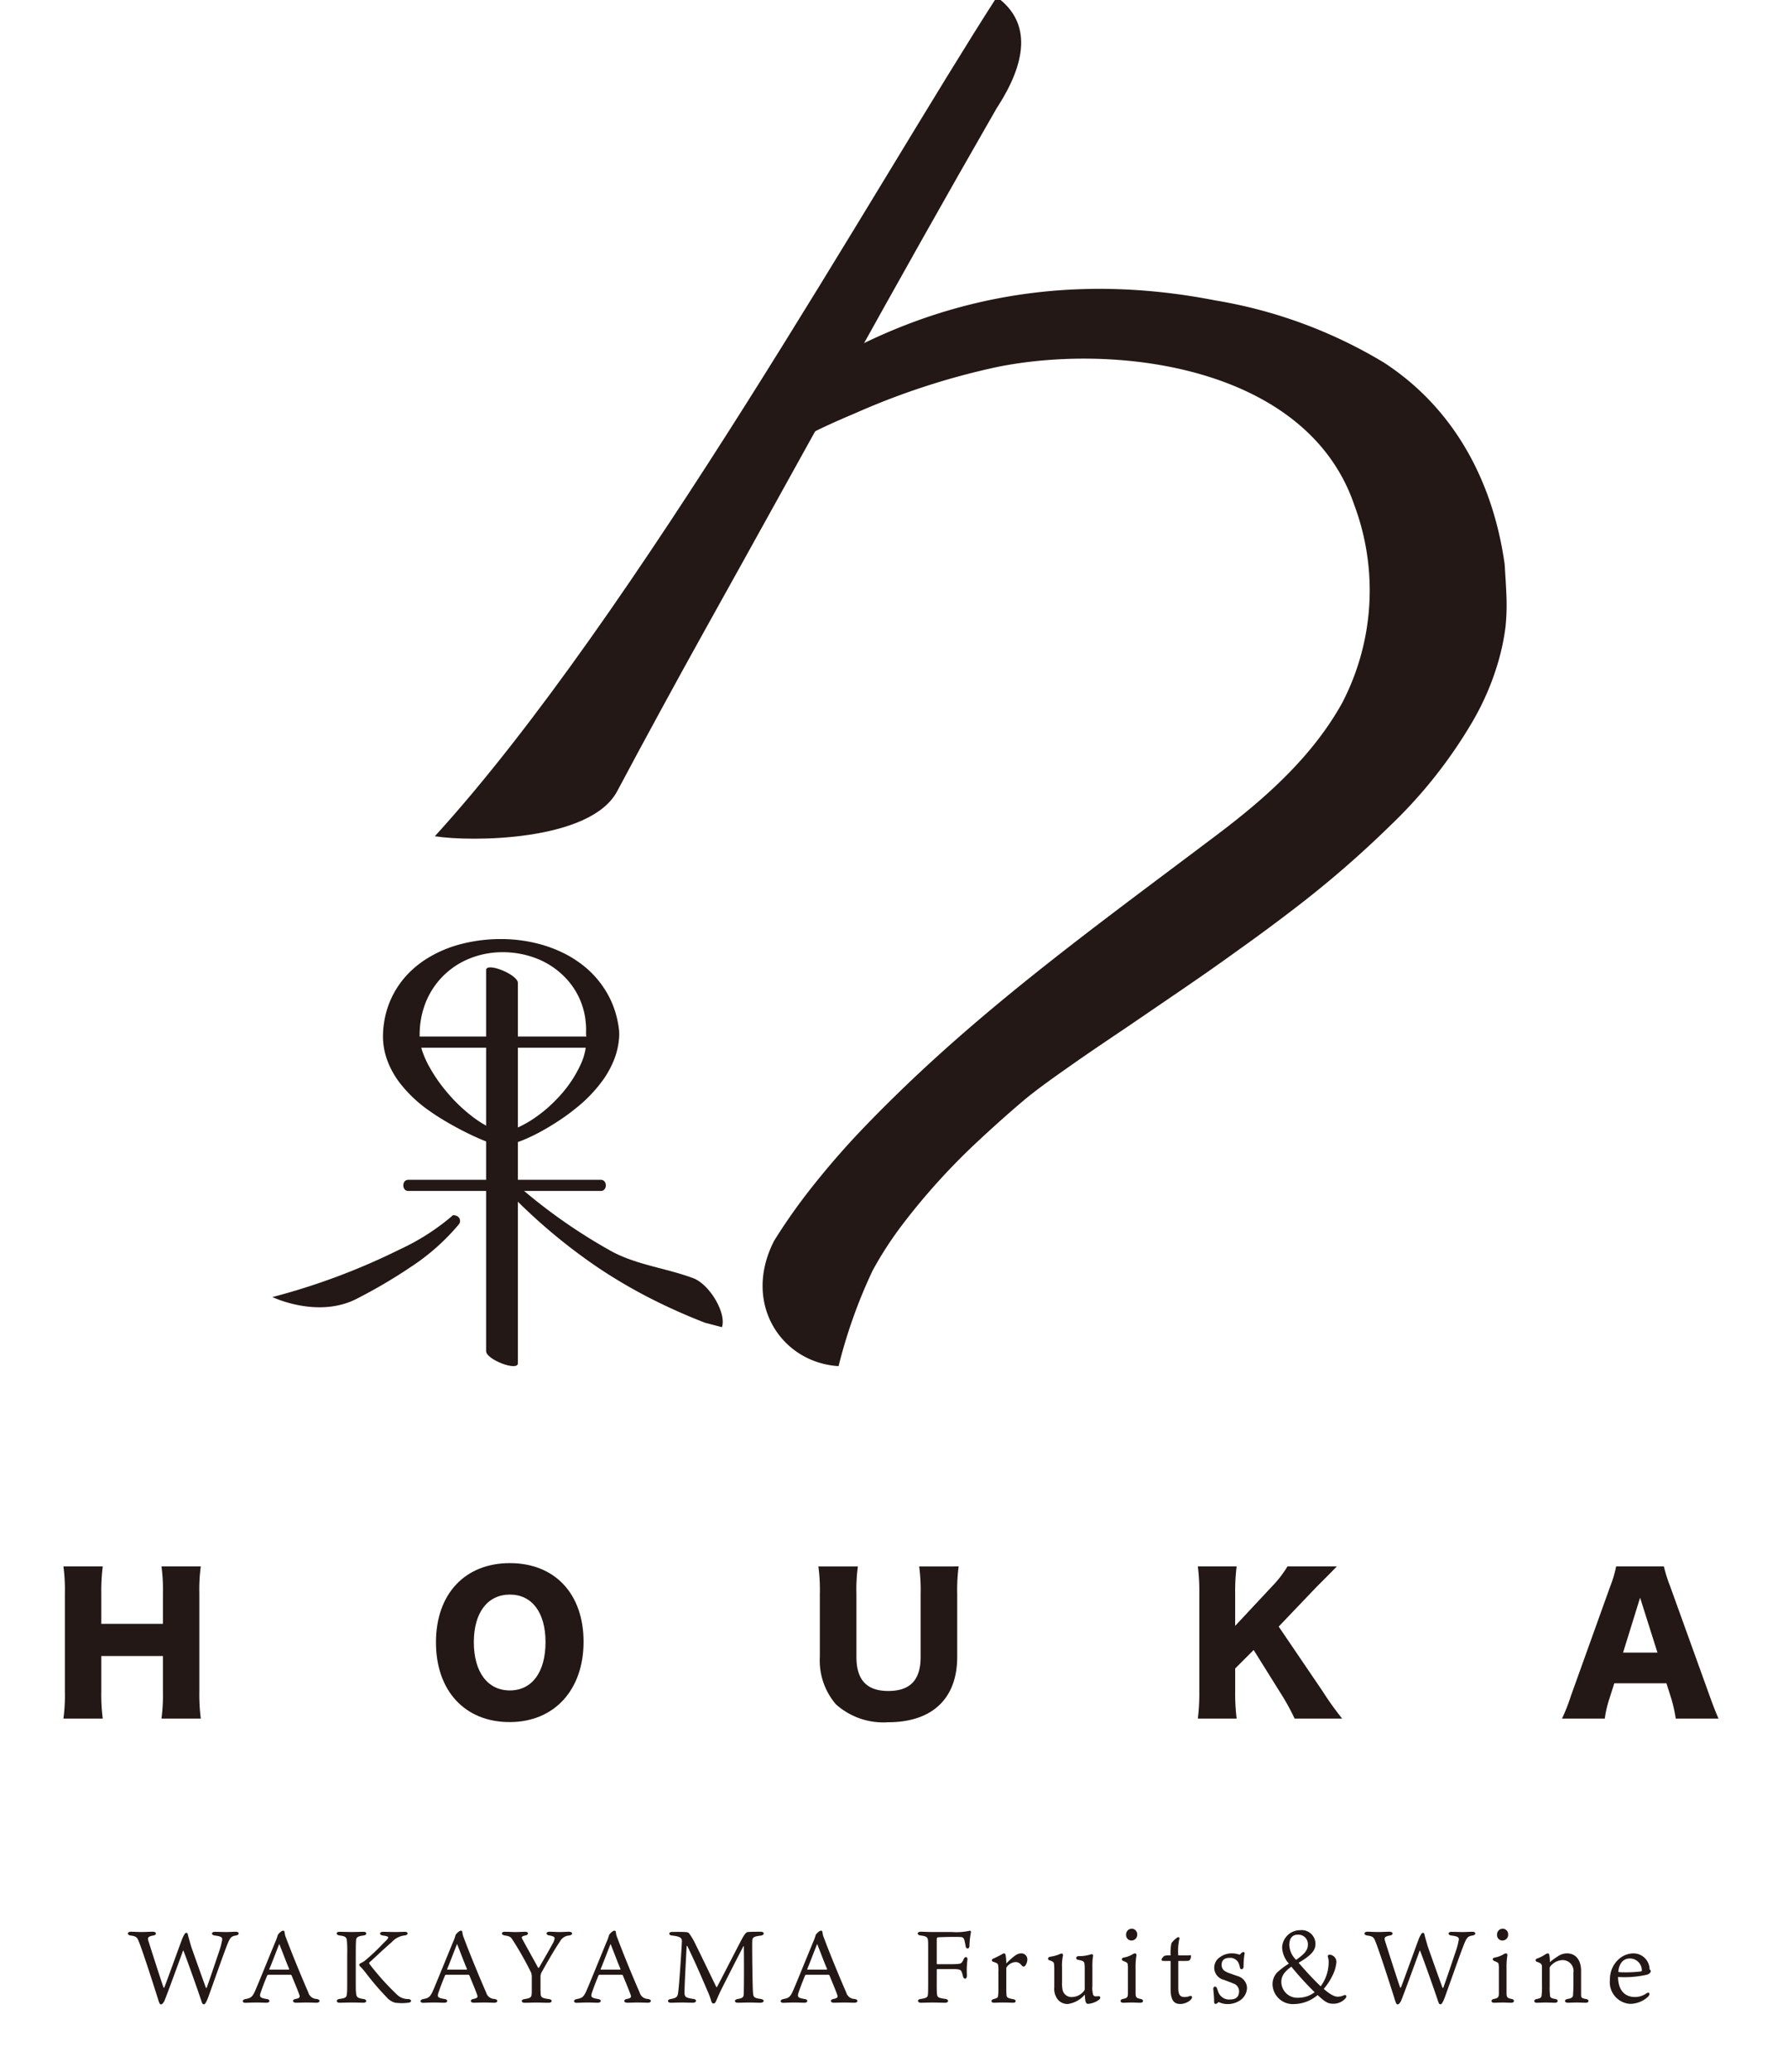 <svg xmlns="http://www.w3.org/2000/svg" viewBox="0 0 126 146"><defs><style>.a{fill:#231815;}</style></defs><title>logo</title><path class="a" d="M70.242,7.612c-7.325,12.743-13.481,24.076-20.49,36.646-1.928,3.458-4.401,8.004-6.261,11.5-1.888,3.549-10.347,3.572-12.849,3.17,14.12-15.484,31.238-46.157,39.603-59.137,2.533,1.847,2.004,4.678.092,7.678C70.309,7.513,70.268,7.567,70.242,7.612Z"/><path class="a" d="M52.765,29.295c9.737-7.636,20.721-10.502,32.864-8.128a33.637,33.637,0,0,1,11.886,4.378c4.986,3.24,7.703,8.409,8.517,14.211.044.708.094,1.416.122,2.125a15.325,15.325,0,0,1-.06,2.293A16.178,16.178,0,0,1,105.624,46.484a18.692,18.692,0,0,1-1.814,4.293,33.559,33.559,0,0,1-5.753,7.316,73.967,73.967,0,0,1-7.118,6.145q-1.874,1.433-3.802,2.8c-1.269.922-2.559,1.818-3.853,2.703l-3.863,2.636c-1.286.869-2.571,1.726-3.801,2.592-1.228.862-2.449,1.719-3.435,2.537-1.102.931-2.161,1.881-3.192,2.841a46.42,46.42,0,0,0-5.452,6.016A25.33,25.33,0,0,0,61.486,89.548a36.297,36.297,0,0,0-2.392,6.72c-4.033-.247-6.811-4.427-4.536-8.843a40.906,40.906,0,0,1,2.543-3.624q1.376-1.753,2.897-3.413c1.017-1.103,2.08-2.176,3.159-3.232,6.998-6.847,14.923-12.525,22.707-18.408,3.4-2.57,6.655-5.492,8.721-9.22A17.181,17.181,0,0,0,95.442,35.602c-3.292-9.709-16.61-11.477-25.187-9.739a51.345,51.345,0,0,0-9.901,3.217c-2.987,1.274-5.858,2.531-7.94,5.133C50.753,36.291,49.913,31.532,52.765,29.295Z"/><path class="a" d="M32.313,86.302a15.404,15.404,0,0,1-3.384,2.991A35.993,35.993,0,0,1,25.25,91.463c-2.779,1.515-6.054-.062-6.054-.062a46.636,46.636,0,0,0,8.963-3.352A16.052,16.052,0,0,0,31.779,85.756l.135-.123C32.414,85.62,32.535,86.071,32.313,86.302Z"/><path class="a" d="M35.638,83.808a39.928,39.928,0,0,0,6.459,5.486A35.993,35.993,0,0,0,45.777,91.463a41.358,41.358,0,0,0,3.902,1.746l1.196.313c.333-.988-.874-3.021-2.021-3.45-1.989-.745-4.149-.945-5.986-2.023a38.649,38.649,0,0,1-6.696-4.787l-.135-.123C35.537,83.126,35.417,83.576,35.638,83.808Z"/><path class="a" d="M42.348,83.924H28.765c-.459,0-.459-.786,0-.786H42.348C42.807,83.138,42.807,83.924,42.348,83.924Z"/><path class="a" d="M41.301,73.83H29.45c-.401,0-.401-.786,0-.786H41.301C41.702,73.044,41.702,73.83,41.301,73.83Z"/><path class="a" d="M43.635,73.017a5.298,5.298,0,0,1-.352,1.634,6.725,6.725,0,0,1-.737,1.379A10.069,10.069,0,0,1,40.531,78.135a13.889,13.889,0,0,1-1.139.831q-.584.388-1.194.726a12.782,12.782,0,0,1-1.263.616,6.716,6.716,0,0,1-.679.246,3.34,3.34,0,0,1-.765.152l-.11.004c-.041-0-.091-.001-.129-.005a1.856,1.856,0,0,1-.22-.032,3.529,3.529,0,0,1-.377-.1c-.235-.078-.46-.158-.677-.251-.436-.181-.855-.381-1.272-.591-.415-.211-.826-.434-1.231-.672-.407-.236-.807-.49-1.198-.768a9.365,9.365,0,0,1-2.149-2.039,6.084,6.084,0,0,1-.431-.663,5.306,5.306,0,0,1-.355-.741,4.907,4.907,0,0,1-.352-1.703l-.002-.113.002-.102.007-.2c.003-.133.018-.267.032-.4a7.08,7.08,0,0,1,.137-.793A6.296,6.296,0,0,1,28.649,68.736a7.036,7.036,0,0,1,1.169-1.013,8.529,8.529,0,0,1,2.694-1.202,11.036,11.036,0,0,1,2.814-.347,10.446,10.446,0,0,1,2.795.38,9.103,9.103,0,0,1,1.351.494,7.705,7.705,0,0,1,1.276.728,6.842,6.842,0,0,1,2.049,2.234,6.543,6.543,0,0,1,.606,1.449c.033.127.068.255.097.383.025.129.052.258.075.388.018.13.039.261.053.392A3.713,3.713,0,0,1,43.635,73.017Zm-2.323,0a1.817,1.817,0,0,1-.011-.275l.001-.275-.012-.274-.026-.274a5.199,5.199,0,0,0-1.44-3.04,5.632,5.632,0,0,0-2.027-1.343,6.578,6.578,0,0,0-2.465-.436,6.14,6.14,0,0,0-2.437.529,5.543,5.543,0,0,0-3.021,3.36,5.833,5.833,0,0,0-.239,1.038,4.56,4.56,0,0,0-.052.529c-.003.089-.013.177-.01.267l-.001.134-.001.065.002.054a3.637,3.637,0,0,0,.16.909c.05.158.11.32.177.485q.105.245.232.496a10.999,10.999,0,0,0,1.346,1.988A11.243,11.243,0,0,0,33.331,78.716a8.128,8.128,0,0,0,1.075.687,4.781,4.781,0,0,0,.559.255,2.624,2.624,0,0,0,.266.082.968.968,0,0,0,.109.021c.018.003.023.002.038.004l.057-.001a2.448,2.448,0,0,0,.542-.113,5.116,5.116,0,0,0,.572-.225,7.847,7.847,0,0,0,1.101-.629,9.814,9.814,0,0,0,1.008-.787,11.243,11.243,0,0,0,.894-.904,8.58,8.58,0,0,0,1.339-2.036A4.18,4.18,0,0,0,41.312,73.017Z"/><path class="a" d="M34.256,95.212V68.361c0-.593,2.24.312,2.24.905V96.068C36.496,96.66,34.256,95.805,34.256,95.212Z"/><path class="a" d="M14.15,110.381a12.197,12.197,0,0,0-.103,1.907v6.91a13.663,13.663,0,0,0,.103,1.908H11.379a12.532,12.532,0,0,0,.103-1.908v-2.501H7.138v2.501a13.313,13.313,0,0,0,.103,1.908H4.469a12.214,12.214,0,0,0,.103-1.908v-6.91A12.516,12.516,0,0,0,4.469,110.381H7.241a13.884,13.884,0,0,0-.103,1.907v2.14h4.344v-2.14a12.198,12.198,0,0,0-.103-1.907Z"/><path class="a" d="M41.124,115.692c0,3.403-2.075,5.659-5.207,5.659-3.159,0-5.195-2.204-5.195-5.62,0-3.403,2.037-5.581,5.208-5.581S41.124,112.314,41.124,115.692Zm-2.681.026c0-2.088-.954-3.352-2.513-3.352-1.572,0-2.539,1.276-2.539,3.352,0,2.101.967,3.403,2.539,3.403C37.489,119.12,38.443,117.831,38.443,115.718Z"/><path class="a" d="M67.557,110.381a12.758,12.758,0,0,0-.103,1.946v4.434c0,2.939-1.766,4.602-4.872,4.602a5.005,5.005,0,0,1-3.674-1.263,4.741,4.741,0,0,1-1.134-3.364v-4.408a12.544,12.544,0,0,0-.103-1.946H60.455a11.926,11.926,0,0,0-.103,1.946v4.434c0,1.624.735,2.397,2.243,2.397,1.547,0,2.282-.773,2.282-2.397v-4.434a12.655,12.655,0,0,0-.103-1.946Z"/><path class="a" d="M93.217,119.198a21.198,21.198,0,0,0,1.366,1.908h-3.351a15.504,15.504,0,0,0-.89-1.637l-1.997-3.197-1.302,1.302v1.624a14.522,14.522,0,0,0,.103,1.908H84.412a14.521,14.521,0,0,0,.103-1.908v-6.91a14.01,14.01,0,0,0-.103-1.907H87.145a14.252,14.252,0,0,0-.103,1.907v2.282l2.565-2.746A7.889,7.889,0,0,0,90.729,110.381H94.209c-.232.231-.322.335-.503.515l-.903.903-2.694,2.822Z"/><path class="a" d="M118.09,121.106a10.474,10.474,0,0,0-.309-1.393l-.348-1.096h-3.674l-.348,1.096a7.513,7.513,0,0,0-.322,1.393h-3.016a12.635,12.635,0,0,0,.619-1.573l2.785-7.76a7.992,7.992,0,0,0,.412-1.392h3.364a10.273,10.273,0,0,0,.438,1.392l2.797,7.76c.245.683.451,1.212.619,1.573Zm-2.513-8.521-1.199,3.868h2.423Z"/><path class="a" d="M12.895,137.471c-.309.85-1.26,3.456-1.324,3.557-.058.107-.144.216-.216.216-.079,0-.115-.036-.202-.317-.137-.447-1.282-4.054-1.461-4.306-.093-.152-.202-.188-.49-.231-.26-.029-.253-.266.021-.266.216,0,.468.021.735.021.295,0,.576-.021.813-.021.274,0,.288.23.036.266-.382.066-.418.166-.353.367.116.382.893,2.801,1.052,3.248.029.086.043.086.079.029.043-.072.95-2.592,1.232-3.348a2.113,2.113,0,0,1,.202-.411c.057-.093.201-.122.223.065.036.158.151.554.23.828.158.453.842,2.376,1.023,2.866.029.079.057.072.086-.007.216-.598.634-1.843.872-2.549a5.136,5.136,0,0,0,.208-.813c0-.137-.057-.216-.526-.274-.267-.029-.259-.259.007-.259.23,0,.605.015.813.015.224,0,.497-.021.663-.021.267,0,.274.23,0,.266-.309.051-.396.13-.583.591-.267.662-.922,2.541-1.361,3.758-.151.403-.237.497-.309.497-.087,0-.116-.072-.158-.187-.18-.554-.973-2.809-1.275-3.579C12.923,137.449,12.902,137.442,12.895,137.471Z"/><path class="a" d="M19.458,136.707a3.517,3.517,0,0,0,.115-.339c.015-.072.26-.317.367-.317.072,0,.101.021.116.108a1.222,1.222,0,0,0,.101.395c.41,1.102,1.116,2.816,1.57,3.846a.619.619,0,0,0,.569.461c.317.036.273.267.014.267-.166,0-.439-.015-.72-.015-.23,0-.576.015-.727.015-.273,0-.288-.224-.029-.267.295-.058.317-.13.259-.295-.101-.295-.36-.908-.533-1.333-.021-.065-.043-.08-.143-.08H18.904c-.036,0-.057.03-.08.066-.115.28-.267.655-.425,1.109-.144.396-.108.453.411.54.252.036.23.26-.029.26-.209,0-.403-.015-.721-.015-.324,0-.669.021-.77.021-.23,0-.253-.208-.015-.259.396-.079.504-.122.727-.64C18.313,139.516,19.142,137.456,19.458,136.707Zm-.476,2.045c-.007.036,0,.043.043.043h1.282c.087,0,.08-.029.065-.065-.194-.439-.403-1.023-.691-1.743C19.544,137.312,19.163,138.334,18.982,138.752Z"/><path class="a" d="M25.086,136.815c-.007.166-.015.267-.015.95v1.699c0,.727,0,.771.015.929.036.331.057.403.547.475.23.03.238.26-.021.26-.152,0-.411-.015-.807-.015-.302,0-.698.015-.893.015-.23,0-.237-.238.007-.267.497-.065.504-.13.533-.425.015-.13.015-.216.015-.973v-1.699a9.337,9.337,0,0,0-.015-.944c-.029-.273-.043-.374-.518-.432-.274-.029-.274-.259-.015-.259.152,0,.569.015.843.015.331,0,.713-.015.871-.015.23,0,.245.23-.014.259C25.143,136.448,25.093,136.549,25.086,136.815Zm3.442-.685c.267,0,.253.224.007.253a1.427,1.427,0,0,0-.922.467c-.619.533-1.491,1.369-1.577,1.433-.036.05-.021.057.007.122a18.358,18.358,0,0,0,1.973,2.189,1.092,1.092,0,0,0,.763.273c.237.022.267.224.007.26a3.757,3.757,0,0,1-.936,0,1.205,1.205,0,0,1-.613-.396,18.846,18.846,0,0,1-1.461-1.707,4.129,4.129,0,0,0-.417-.475c-.03-.029-.094-.137.057-.209a1.567,1.567,0,0,0,.267-.151,14.178,14.178,0,0,0,1.318-1.239c.187-.18.353-.338.353-.41,0-.086-.086-.101-.389-.152-.253-.035-.245-.259.036-.259.166,0,.425.015.863.015C28.117,136.146,28.355,136.131,28.527,136.131Z"/><path class="a" d="M31.987,136.707a3.515,3.515,0,0,0,.115-.339c.015-.072.26-.317.367-.317.072,0,.101.021.116.108a1.222,1.222,0,0,0,.101.395c.41,1.102,1.116,2.816,1.57,3.846a.619.619,0,0,0,.569.461c.317.036.273.267.014.267-.166,0-.439-.015-.72-.015-.23,0-.576.015-.727.015-.273,0-.288-.224-.029-.267.295-.058.317-.13.259-.295-.101-.295-.36-.908-.532-1.333-.022-.065-.043-.08-.144-.08H31.433c-.036,0-.057.03-.08.066-.115.28-.267.655-.425,1.109-.143.396-.108.453.411.54.252.036.23.26-.029.26-.209,0-.403-.015-.721-.015-.324,0-.669.021-.77.021-.23,0-.253-.208-.015-.259.396-.079.504-.122.727-.64C30.842,139.516,31.671,137.456,31.987,136.707Zm-.476,2.045c-.007.036,0,.043.043.043h1.282c.087,0,.08-.029.065-.065-.194-.439-.403-1.023-.691-1.743C32.073,137.312,31.692,138.334,31.512,138.752Z"/><path class="a" d="M37.91,138.644c.029.05.065.021.086-.007.267-.468.699-1.21.944-1.663a1.019,1.019,0,0,0,.143-.382c0-.086-.071-.158-.381-.208-.259-.036-.238-.259.007-.259.267,0,.49.021.705.021.274,0,.519-.021.677-.021.288,0,.309.23.014.266a.792.792,0,0,0-.648.426c-.339.496-.886,1.433-1.224,2.052a.845.845,0,0,0-.144.36v.749c0,.266.007.49.014.576.029.216.152.259.583.317.274.036.245.26-.029.26-.309,0-.547-.015-.886-.015-.267,0-.533.015-.8.015-.266,0-.266-.23-.014-.26.468-.065.497-.158.511-.374.007-.087.007-.281.007-.504v-.648a1.01,1.01,0,0,0-.043-.331,22.813,22.813,0,0,0-1.353-2.384c-.094-.13-.173-.194-.512-.244-.259-.036-.267-.259.007-.259.295,0,.504.021.749.021.252,0,.49-.021.677-.021.28,0,.267.216.029.259-.281.057-.295.13-.223.252C37.139,137.254,37.845,138.515,37.91,138.644Z"/><path class="a" d="M42.804,136.707a3.518,3.518,0,0,0,.115-.339c.015-.072.26-.317.367-.317.072,0,.101.021.116.108a1.222,1.222,0,0,0,.101.395c.41,1.102,1.116,2.816,1.57,3.846a.619.619,0,0,0,.569.461c.317.036.273.267.014.267-.166,0-.439-.015-.72-.015-.23,0-.576.015-.727.015-.273,0-.288-.224-.029-.267.295-.058.317-.13.259-.295-.101-.295-.36-.908-.533-1.333-.021-.065-.043-.08-.144-.08H42.25c-.036,0-.057.03-.08.066-.115.28-.267.655-.425,1.109-.144.396-.108.453.411.54.252.036.23.26-.029.26-.209,0-.403-.015-.721-.015-.324,0-.669.021-.77.021-.23,0-.253-.208-.015-.259.396-.079.504-.122.727-.64C41.659,139.516,42.487,137.456,42.804,136.707Zm-.476,2.045c-.007.036,0,.043.043.043H43.654c.087,0,.08-.029.065-.065-.194-.439-.403-1.023-.691-1.743C42.89,137.312,42.509,138.334,42.328,138.752Z"/><path class="a" d="M47.279,141.129c-.267,0-.274-.23-.021-.26.432-.086.49-.151.533-.475.079-.576.23-2.931.259-3.507.014-.28.007-.417-.706-.497-.238-.021-.252-.252.029-.252.188,0,.785-.014,1.051.022.093.021.137.071.209.18a4.482,4.482,0,0,1,.381.67c.281.554,1.26,2.599,1.462,3.002.015.03.036.03.057-.007.123-.216,1.095-2.117,1.7-3.277.267-.497.353-.568.482-.583.108-.015.598-.021.893-.021.288,0,.274.244.007.273-.497.065-.598.116-.605.396-.015.367.015,3.075.05,3.579.03.374.058.417.555.49.273.036.273.267-.043.267-.281,0-.44-.015-.777-.015-.281,0-.677.015-.792.015-.281,0-.289-.224,0-.267.381-.065.403-.152.41-.403.022-.684.015-2.722.007-3.277,0-.057-.021-.043-.036-.029-.446.857-1.03,2.002-1.476,2.888-.238.467-.324.691-.453.986-.087.216-.259.187-.317.036a5.443,5.443,0,0,0-.309-.828c-.238-.562-.763-1.801-1.39-3.096-.015-.029-.043-.029-.051.021-.065,1.196-.143,2.628-.151,3.182-.007.382.057.432.626.519.252.021.252.267-.043.267-.216,0-.497-.015-.821-.015C47.754,141.114,47.416,141.129,47.279,141.129Z"/><path class="a" d="M57.363,136.707a3.517,3.517,0,0,0,.115-.339c.015-.072.26-.317.367-.317.072,0,.101.021.116.108a1.222,1.222,0,0,0,.101.395c.41,1.102,1.116,2.816,1.57,3.846a.619.619,0,0,0,.569.461c.317.036.273.267.014.267-.166,0-.439-.015-.72-.015-.23,0-.576.015-.727.015-.273,0-.288-.224-.029-.267.295-.058.317-.13.259-.295-.101-.295-.36-.908-.533-1.333-.021-.065-.043-.08-.144-.08H56.808c-.036,0-.057.03-.08.066-.115.28-.267.655-.425,1.109-.144.396-.108.453.411.54.252.036.23.26-.029.26-.209,0-.403-.015-.721-.015-.324,0-.669.021-.77.021-.23,0-.253-.208-.015-.259.396-.079.504-.122.727-.64C56.218,139.516,57.046,137.456,57.363,136.707Zm-.476,2.045c-.007.036,0,.043.043.043h1.282c.087,0,.08-.029.065-.065-.194-.439-.403-1.023-.691-1.743C57.449,137.312,57.067,138.334,56.887,138.752Z"/><path class="a" d="M66.011,139.912c0,.324.007.446.015.568.014.259.086.31.576.375.289.036.267.274,0,.274-.28,0-.511-.015-.893-.015-.273,0-.626.015-.813.015-.252,0-.273-.23-.043-.26.461-.071.526-.13.54-.353.007-.122.015-.259.015-.727v-2.571c0-.475-.007-.597-.08-.677-.072-.086-.187-.116-.49-.158-.223-.029-.23-.259.043-.259.216,0,.518.021.835.021h1.375a4.287,4.287,0,0,0,1.196-.08c.093-.029.158.007.13.123a5.796,5.796,0,0,0-.101.95c-.007.208-.238.23-.267.007-.029-.152-.05-.26-.079-.39-.043-.143-.08-.237-.23-.252-.194-.029-1.405-.007-1.635.015-.079.007-.093.05-.093.166v1.684c0,.029.007.043.036.043h.929c.634,0,.713-.036.785-.101a.934.934,0,0,0,.158-.274c.08-.194.289-.151.253.072a6.03,6.03,0,0,0-.036,1.08c.014.31-.223.325-.281.058a1.407,1.407,0,0,0-.072-.245c-.05-.166-.1-.244-.59-.244h-1.116c-.05,0-.065.014-.065.057Z"/><path class="a" d="M72.396,138.061a.727.727,0,0,1-.101.381c-.021.057-.086.137-.158.137-.065,0-.08-.015-.187-.137a.497.497,0,0,0-.382-.18.82.82,0,0,0-.619.345.152.152,0,0,0-.036.108v1.419c0,.18.007.324.015.432.014.208.079.237.497.317.216.043.187.245-.015.245-.151,0-.403-.015-.713-.015-.31,0-.497.015-.67.015-.194,0-.216-.202-.021-.253.303-.079.317-.107.331-.28a2.848,2.848,0,0,0,.021-.453v-1.182a2.411,2.411,0,0,0-.021-.475c-.007-.108-.08-.158-.353-.245-.115-.043-.115-.166,0-.216a6.289,6.289,0,0,0,.656-.331.229.229,0,0,1,.122-.043c.057,0,.093.057.107.137a3.593,3.593,0,0,1,.043.569c.598-.59.813-.706,1.044-.706A.418.418,0,0,1,72.396,138.061Z"/><path class="a" d="M74.842,139.681a2.207,2.207,0,0,0,.043.561.636.636,0,0,0,.663.483,1.09,1.09,0,0,0,.863-.461.23.23,0,0,0,.029-.152v-1.389a2.539,2.539,0,0,0-.014-.31c-.022-.18-.072-.238-.453-.31-.188-.029-.18-.252.043-.259a2.606,2.606,0,0,0,.691-.079c.123-.029.194-.058.224-.058a.102.102,0,0,1,.093.144,4.525,4.525,0,0,0-.043.749v1.333a1.758,1.758,0,0,0,.057.648c.08.108.144.108.382.087.13-.007.158.136.043.237a1.475,1.475,0,0,1-.799.303c-.18,0-.202-.295-.216-.655a1.93,1.93,0,0,1-1.188.663.895.895,0,0,1-.677-.267,1.222,1.222,0,0,1-.288-.914v-1.188c0-.13,0-.281-.015-.44-.007-.093-.05-.187-.317-.267-.166-.05-.13-.223.036-.252a2.662,2.662,0,0,0,.612-.158,1.065,1.065,0,0,1,.194-.072c.065,0,.122.057.101.158a3.248,3.248,0,0,0-.065.821Z"/><path class="a" d="M79.153,141.129c-.244,0-.252-.224-.021-.267.309-.065.353-.123.353-.425v-1.671a1.899,1.899,0,0,0-.015-.324c-.007-.115-.029-.143-.317-.259-.13-.05-.137-.209.036-.238a1.791,1.791,0,0,0,.612-.223.381.381,0,0,1,.18-.072c.072,0,.115.051.101.158a5.059,5.059,0,0,0-.057.922v1.671c0,.338.029.396.36.461.223.036.223.267-.029.267-.18,0-.353-.015-.613-.015C79.542,141.114,79.282,141.129,79.153,141.129Zm.986-4.825a.407.407,0,0,1-.403.44.381.381,0,0,1-.381-.403.41.41,0,0,1,.403-.432A.392.392,0,0,1,80.139,136.304Z"/><path class="a" d="M83.033,140.099c0,.439.122.626.425.626a.922.922,0,0,0,.389-.072c.151-.043.238.101.043.288a1.128,1.128,0,0,1-.72.274c-.345,0-.677-.151-.677-1.044v-1.988h-.093c-.324,0-.418,0-.476-.007-.05-.007-.065-.05-.065-.093,0-.079.152-.238.194-.259a1.439,1.439,0,0,1,.44-.029,3.464,3.464,0,0,1,.057-.857,1.51,1.51,0,0,1,.403-.396c.122-.08.202-.007.144.13a4.046,4.046,0,0,0-.065,1.123h.453c.166,0,.345-.007.389-.015s.057.015.057.065a.501.501,0,0,1-.101.289c-.029.035-.108.05-.425.05H83.033Z"/><path class="a" d="M87.207,139.249a.901.901,0,0,1,.67.806,1.095,1.095,0,0,1-.576.958,1.529,1.529,0,0,1-.777.209,1.41,1.41,0,0,1-.584-.116c-.043-.021-.079-.036-.122.022-.08.093-.259.143-.259-.058,0-.252-.021-.526-.057-.886-.022-.223.202-.267.267-.05.014.043.071.202.101.28a.807.807,0,0,0,.821.483q.626,0,.626-.584a.569.569,0,0,0-.382-.533c-.208-.086-.482-.187-.691-.266a.88.88,0,0,1-.28-1.592,1.398,1.398,0,0,1,.863-.274,1.445,1.445,0,0,1,.476.08c.051.014.057.007.08-.007.05-.036.086-.093.13-.122.086-.065.216-.057.194.057a5.282,5.282,0,0,0-.072.907c0,.238-.223.274-.259.08a1.236,1.236,0,0,0-.122-.367.651.651,0,0,0-.62-.309c-.425,0-.547.244-.547.49,0,.331.216.461.49.568Z"/><path class="a" d="M92.85,140.588a2.616,2.616,0,0,1-1.656.634,1.432,1.432,0,0,1-1.519-1.39,1.214,1.214,0,0,1,.324-.836,5.611,5.611,0,0,1,.828-.626,1.818,1.818,0,0,1-.476-1.13A1.266,1.266,0,0,1,91.62,136.016a.969.969,0,0,1,1.08.965c0,.482-.324.821-1.188,1.332.648.749,1.159,1.282,1.556,1.656a2.857,2.857,0,0,0,.562-1.765,1.296,1.296,0,0,0-.058-.324c-.021-.101.065-.137.137-.137a.511.511,0,0,1,.468.504,2.567,2.567,0,0,1-.166.72,4.489,4.489,0,0,1-.727,1.188c.468.403.763.547.979.547a1.02,1.02,0,0,0,.425-.093c.18-.079.253.058.123.216a1.14,1.14,0,0,1-.872.374c-.389,0-.612-.18-1.008-.54Zm-.208-.202a22.18,22.18,0,0,1-1.642-1.8c-.49.36-.705.648-.705,1.087a1.128,1.128,0,0,0,1.231,1.101A1.864,1.864,0,0,0,92.642,140.387ZM91.331,138.111c.483-.339.836-.64.836-1.051a.672.672,0,0,0-.72-.727c-.425,0-.59.331-.59.713a1.512,1.512,0,0,0,.389.964Z"/><path class="a" d="M100.04,137.471c-.309.85-1.26,3.456-1.324,3.557-.058.107-.144.216-.216.216-.079,0-.115-.036-.202-.317-.137-.447-1.282-4.054-1.461-4.306-.093-.152-.202-.188-.49-.231-.26-.029-.253-.266.021-.266.216,0,.468.021.735.021.295,0,.576-.021.813-.021.274,0,.288.23.036.266-.382.066-.418.166-.353.367.115.382.892,2.801,1.051,3.248.029.086.043.086.079.029.043-.072.95-2.592,1.232-3.348a2.113,2.113,0,0,1,.202-.411c.057-.093.202-.122.223.065.036.158.151.554.23.828.158.453.842,2.376,1.023,2.866.029.079.057.072.086-.007.216-.598.634-1.843.872-2.549a5.137,5.137,0,0,0,.208-.813c0-.137-.057-.216-.526-.274-.267-.029-.259-.259.007-.259.23,0,.605.015.813.015.224,0,.497-.021.663-.021.267,0,.274.23,0,.266-.309.051-.396.13-.583.591-.267.662-.922,2.541-1.361,3.758-.151.403-.237.497-.309.497-.087,0-.116-.072-.158-.187-.18-.554-.973-2.809-1.275-3.579C100.069,137.449,100.048,137.442,100.04,137.471Z"/><path class="a" d="M105.293,141.129c-.244,0-.252-.224-.021-.267.309-.065.353-.123.353-.425v-1.671a1.899,1.899,0,0,0-.015-.324c-.007-.115-.029-.143-.317-.259-.13-.05-.137-.209.036-.238a1.791,1.791,0,0,0,.612-.223.381.381,0,0,1,.18-.072c.072,0,.115.051.101.158a5.059,5.059,0,0,0-.057.922v1.671c0,.338.029.396.36.461.223.036.223.267-.029.267-.18,0-.353-.015-.613-.015C105.681,141.114,105.422,141.129,105.293,141.129Zm.986-4.825a.407.407,0,0,1-.403.44.381.381,0,0,1-.381-.403.41.41,0,0,1,.403-.432A.392.392,0,0,1,106.279,136.304Z"/><path class="a" d="M108.661,138.629c0-.216-.036-.28-.367-.389a.116.116,0,0,1,.015-.223,2.518,2.518,0,0,0,.576-.288.484.484,0,0,1,.188-.08c.065,0,.093.036.107.116a2.413,2.413,0,0,1,.036.503,5.255,5.255,0,0,1,.598-.431,1.128,1.128,0,0,1,.605-.188c.604,0,1.0.44,1,1.246v1.656c0,.23.043.259.36.317.224.036.216.26-.021.26-.23,0-.425-.015-.67-.015-.187,0-.467.015-.604.015-.259,0-.259-.224-.036-.26.381-.071.403-.143.41-.374.007-.144.022-.31.022-1.009v-.482a.769.769,0,0,0-.814-.878,1.162,1.162,0,0,0-.813.439.244.244,0,0,0-.05.188v1.224a3.907,3.907,0,0,0,.021.576c.007.202.036.252.396.317.209.036.194.26-.036.26-.158,0-.396-.015-.655-.015-.238,0-.44.015-.626.015-.245,0-.238-.224-.021-.26.324-.065.345-.115.36-.324a5.068,5.068,0,0,0,.021-.677Z"/><path class="a" d="M115.217,140.725a1.397,1.397,0,0,0,.807-.259c.223-.137.288.065.107.244a1.878,1.878,0,0,1-1.26.497,1.527,1.527,0,0,1-1.419-1.706,1.891,1.891,0,0,1,.619-1.44,1.576,1.576,0,0,1,1.008-.411,1.138,1.138,0,0,1,1.167,1.138c.043.021.08.043.08.107,0,.13-.144.224-.274.259a7.134,7.134,0,0,1-2.03.159C114.036,140.272,114.519,140.725,115.217,140.725Zm-1.13-1.757a2.38,2.38,0,0,0,.266.015,8.668,8.668,0,0,0,1.311-.065.079.079,0,0,0,.036-.08.84.84,0,0,0-.857-.828c-.382,0-.721.259-.8.893C114.044,138.947,114.051,138.961,114.087,138.968Z"/></svg>